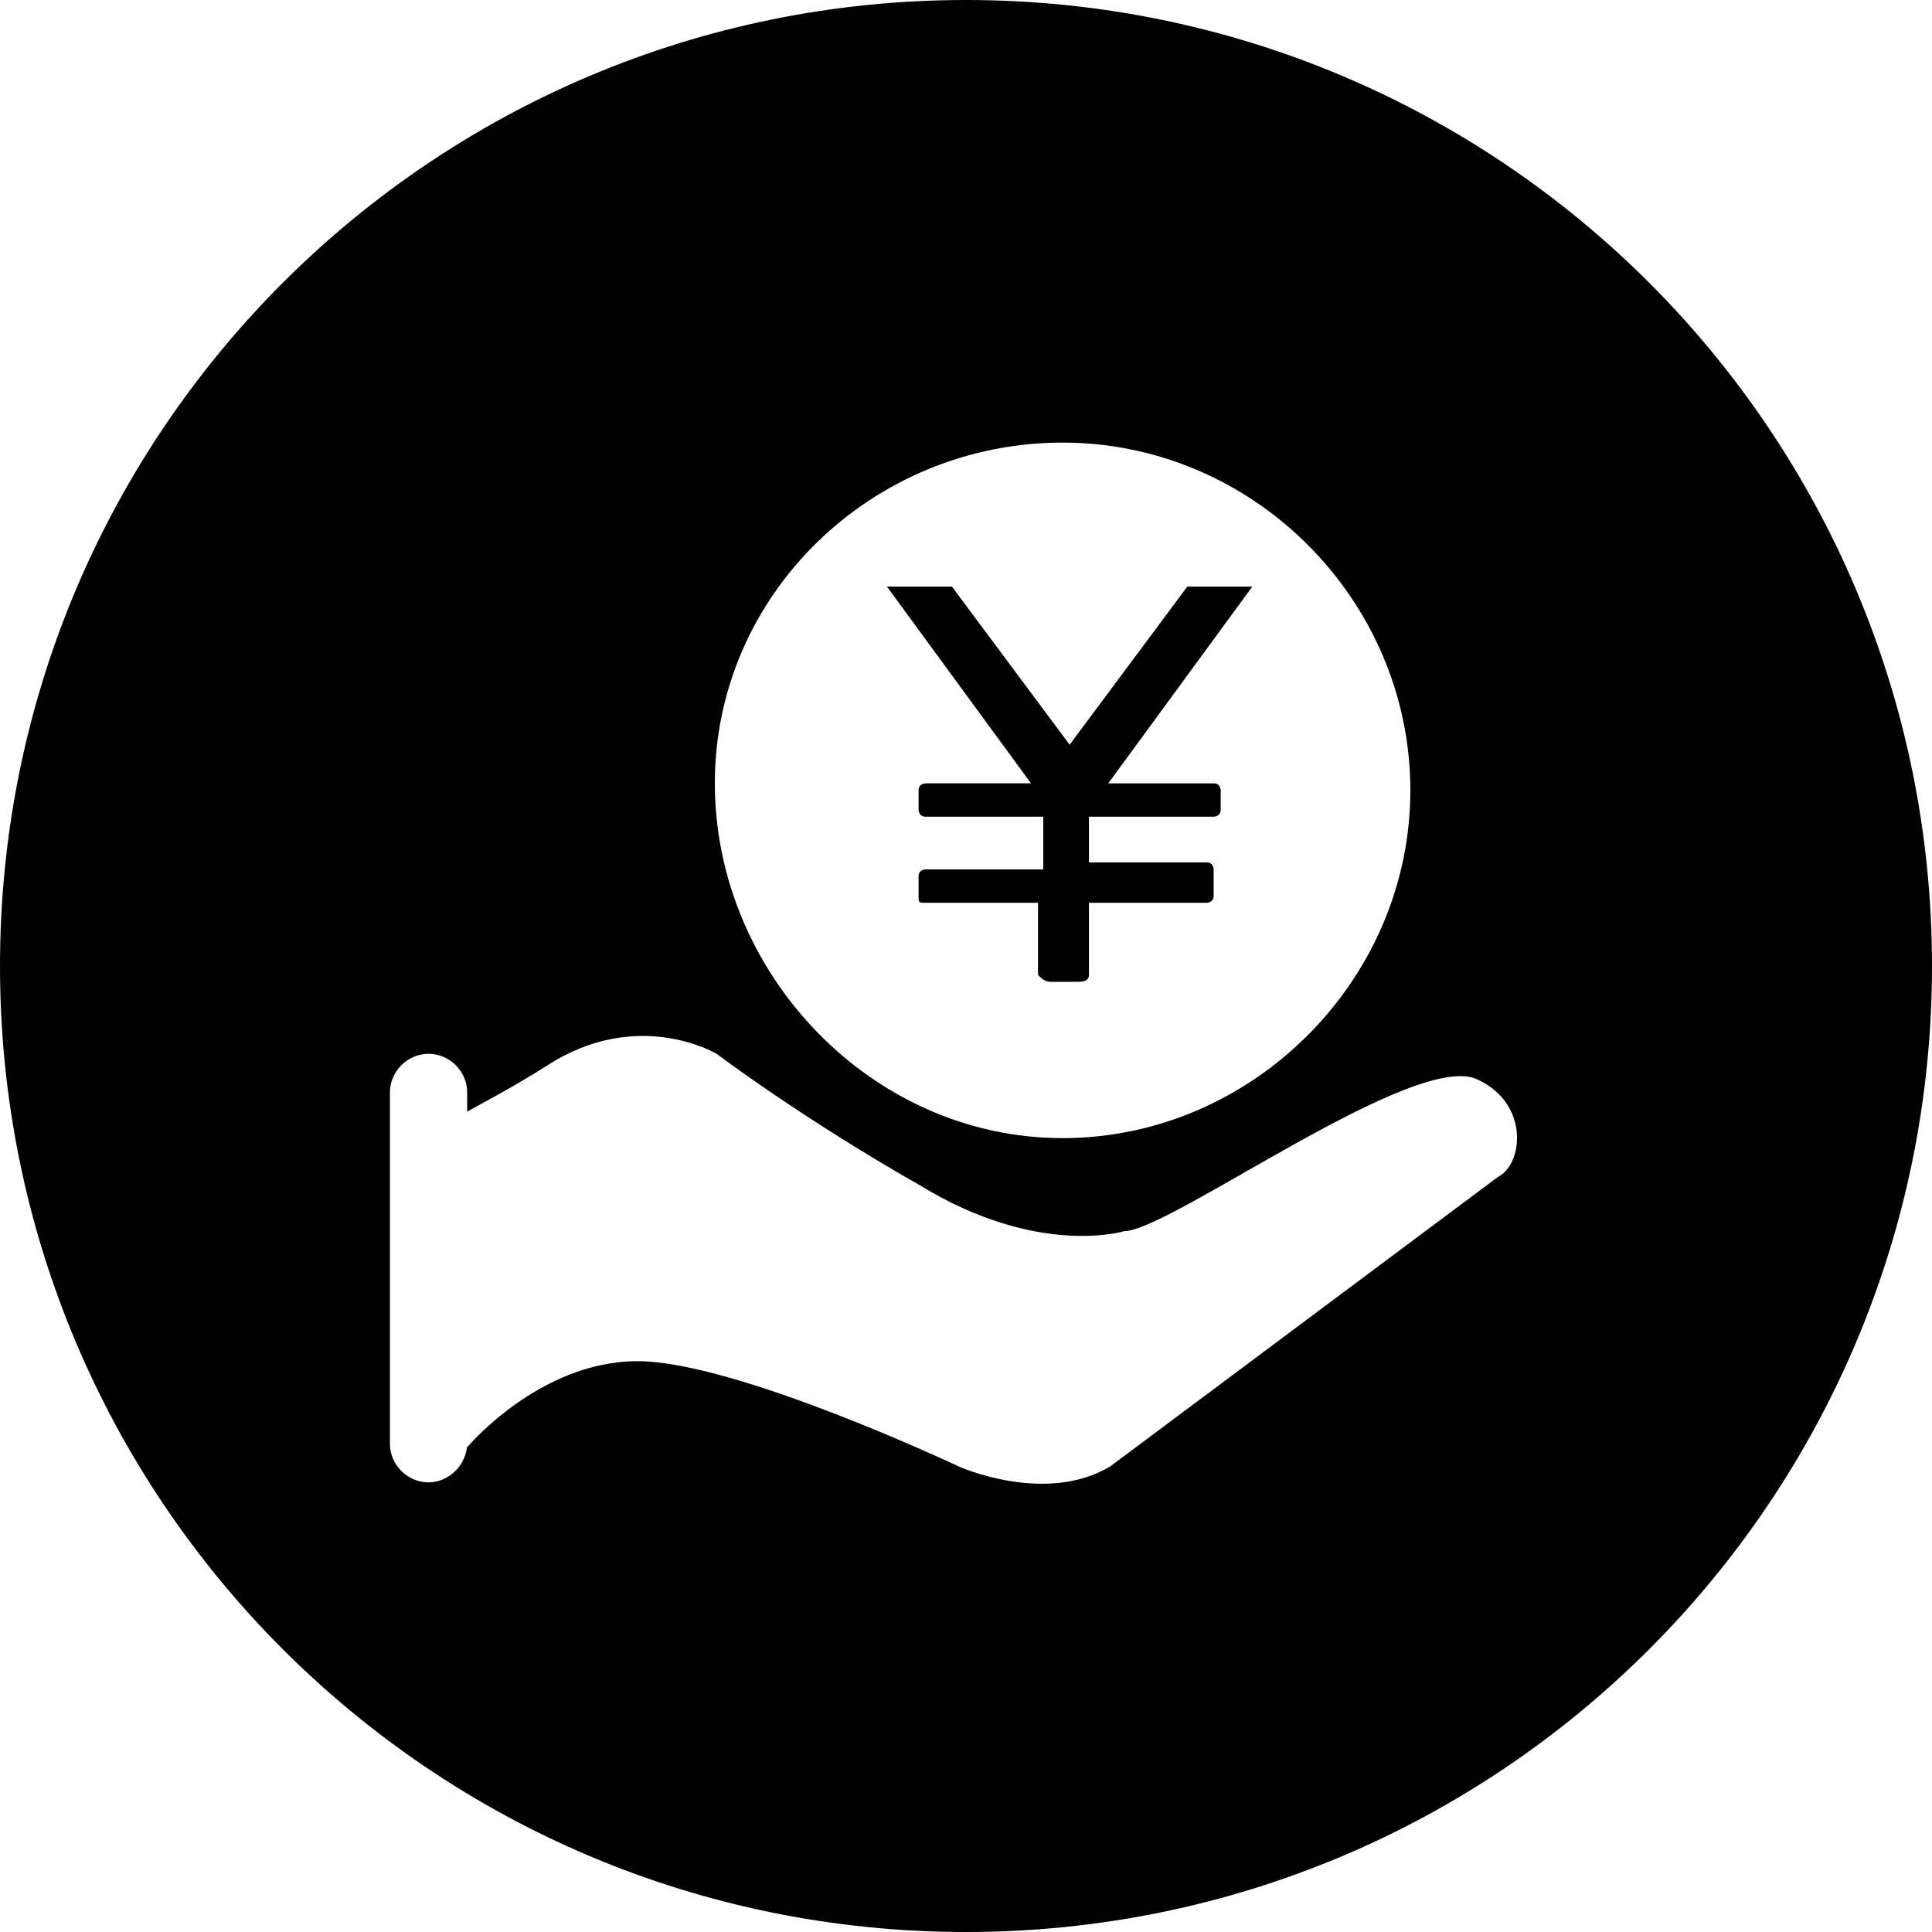 <?xml version="1.0" standalone="no"?><!DOCTYPE svg PUBLIC "-//W3C//DTD SVG 1.1//EN" "http://www.w3.org/Graphics/SVG/1.1/DTD/svg11.dtd"><svg t="1526470561092" class="icon" style="" viewBox="0 0 1024 1024" version="1.1" xmlns="http://www.w3.org/2000/svg" p-id="7091" xmlns:xlink="http://www.w3.org/1999/xlink" width="32" height="32"><defs><style type="text/css"></style></defs><path d="M512 0C229.004 0 0 229.004 0 512s229.004 512 512 512 512-229.004 512-512S794.996 0 512 0z m51.2 234.589c101.469 0 184.32 83.782 184.32 184.32s-83.782 184.32-184.32 184.32c-101.469 0-184.32-87.505-184.32-188.044s83.782-180.596 184.32-180.596zM794.065 623.709L588.335 777.309c-34.444 20.48-80.058 0-80.058 0s-118.225-55.855-170.356-55.855c-52.131 0-90.298 45.615-90.298 45.615v-0.931c-0.931 11.171-10.24 19.549-20.48 19.549-11.171 0-20.48-9.309-20.48-20.48v-186.182c0-11.171 9.309-20.48 20.48-20.48 11.171 0 20.48 9.309 20.48 20.48v10.24c0.931-0.931 21.411-11.171 41.891-24.204 48.407-31.651 90.298-6.516 90.298-6.516s45.615 34.444 107.985 69.818c62.371 38.167 107.985 24.204 107.985 24.204 24.204 0 156.393-97.745 188.044-80.058 26.996 13.033 23.273 44.684 10.24 51.2z" p-id="7092"></path><path d="M504.553 310.924l62.371 83.782 62.371-83.782h34.444l-76.335 104.262h55.855c3.724 0 3.724 3.724 3.724 3.724v10.24c0 3.724-3.724 3.724-3.724 3.724H577.164v24.204h62.371c3.724 0 3.724 3.724 3.724 3.724V474.764c0 3.724-3.724 3.724-3.724 3.724H577.164v38.167c0 3.724-3.724 3.724-6.516 3.724h-13.964c-3.724 0-6.516-3.724-6.516-3.724v-38.167h-59.578c-3.724 0-3.724 0-3.724-3.724v-10.24c0-3.724 3.724-3.724 3.724-3.724h62.371v-27.927h-62.371c-3.724 0-3.724-3.724-3.724-3.724V418.909c0-3.724 3.724-3.724 3.724-3.724h55.855l-76.335-104.262h34.444z" p-id="7093"></path></svg>
